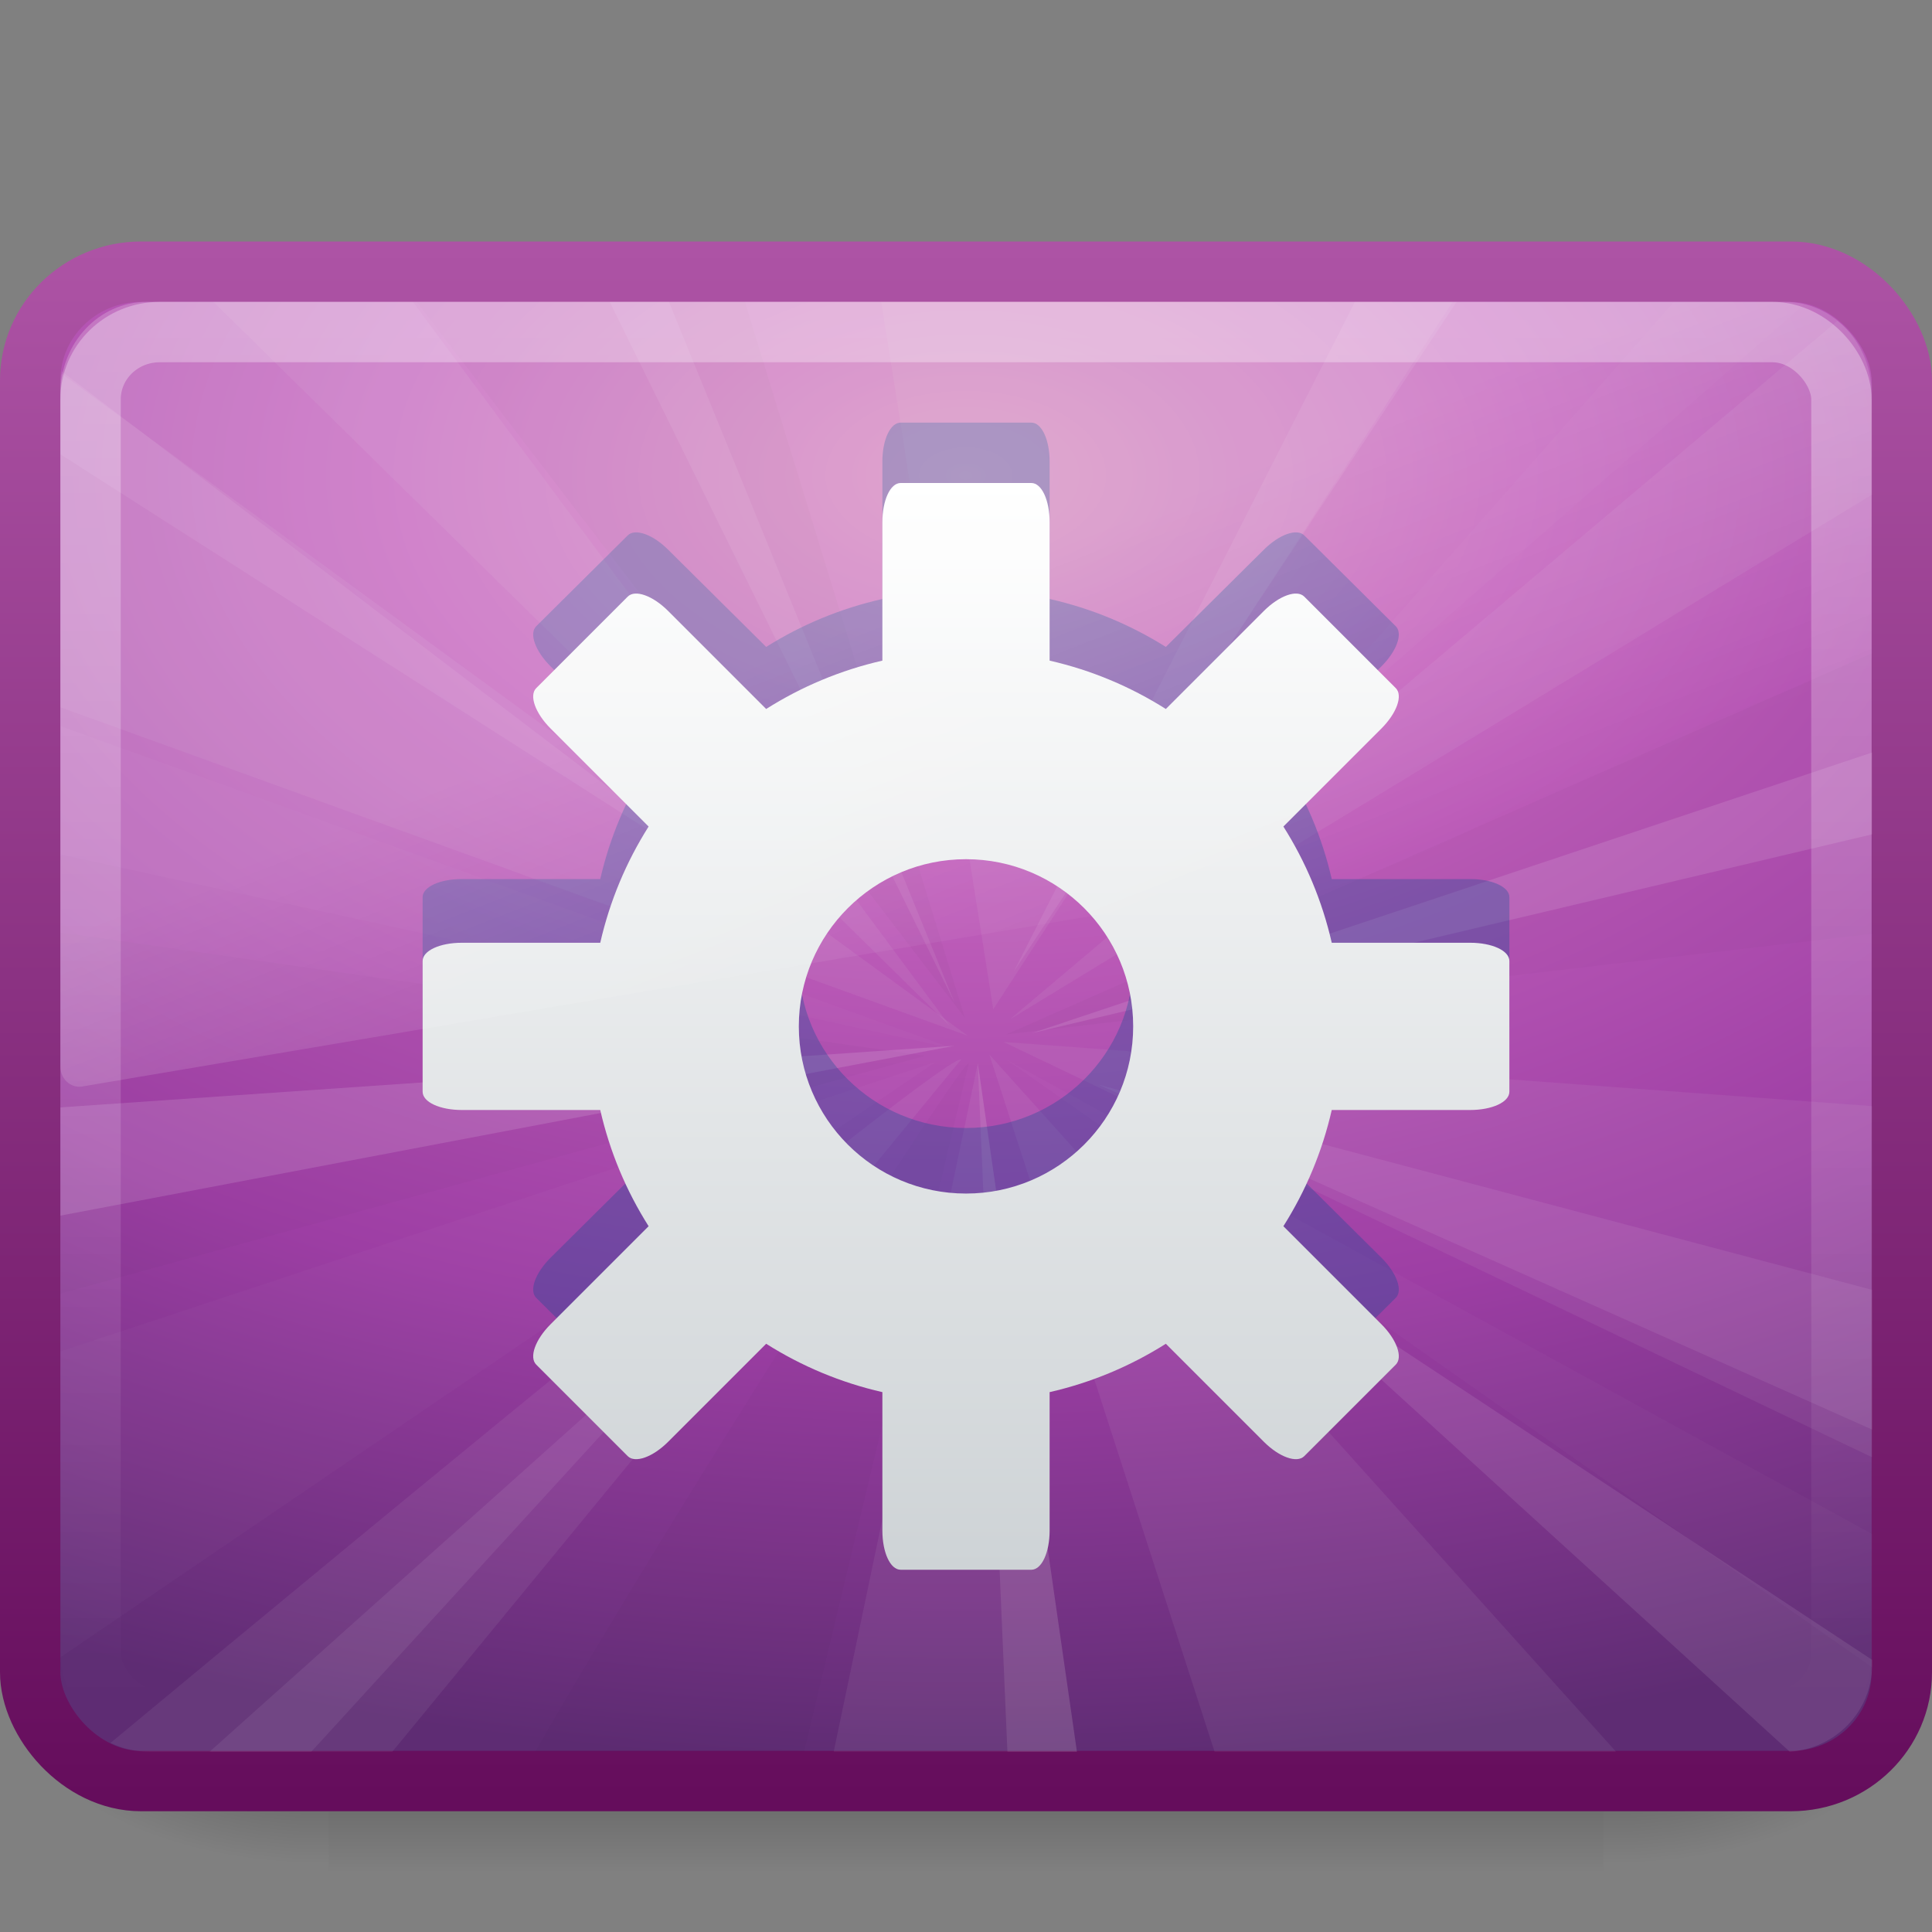 <?xml version="1.0" encoding="UTF-8" standalone="no"?>
<svg
   xmlns:dc="http://purl.org/dc/elements/1.1/"
   xmlns:cc="http://creativecommons.org/ns#"
   xmlns:rdf="http://www.w3.org/1999/02/22-rdf-syntax-ns#"
   xmlns:svg="http://www.w3.org/2000/svg"
   xmlns="http://www.w3.org/2000/svg"
   xmlns:xlink="http://www.w3.org/1999/xlink"
   version="1.0"
   width="32"
   height="32"
   id="svg3480">
  <rect width="100%" height="100%" fill="#808080" stroke="none"/>
  <defs
     id="defs3482">
    <radialGradient
       cx="605.714"
       cy="486.648"
       r="117.143"
       fx="605.714"
       fy="486.648"
       id="radialGradient3409"
       xlink:href="#linearGradient5060"
       gradientUnits="userSpaceOnUse"
       gradientTransform="matrix(-2.774,0,0,1.97,112.762,-872.885)" />
    <linearGradient
       id="linearGradient5060">
      <stop
         id="stop5062"
         style="stop-color:#000000;stop-opacity:1"
         offset="0" />
      <stop
         id="stop5064"
         style="stop-color:#000000;stop-opacity:0"
         offset="1" />
    </linearGradient>
    <radialGradient
       cx="605.714"
       cy="486.648"
       r="117.143"
       fx="605.714"
       fy="486.648"
       id="radialGradient3407"
       xlink:href="#linearGradient5060"
       gradientUnits="userSpaceOnUse"
       gradientTransform="matrix(2.774,0,0,1.97,-1891.633,-872.885)" />
    <linearGradient
       id="linearGradient5048">
      <stop
         id="stop5050"
         style="stop-color:#000000;stop-opacity:0"
         offset="0" />
      <stop
         id="stop5056"
         style="stop-color:#000000;stop-opacity:1"
         offset="0.5" />
      <stop
         id="stop5052"
         style="stop-color:#000000;stop-opacity:0"
         offset="1" />
    </linearGradient>
    <linearGradient
       x1="302.857"
       y1="366.648"
       x2="302.857"
       y2="609.505"
       id="linearGradient3405"
       xlink:href="#linearGradient5048"
       gradientUnits="userSpaceOnUse"
       gradientTransform="matrix(2.774,0,0,1.97,-1892.179,-872.885)" />
    <linearGradient
       id="linearGradient3332-412-419-652-471">
      <stop
         id="stop2759"
         style="stop-color:#650d5c;stop-opacity:1"
         offset="0" />
      <stop
         id="stop2761"
         style="stop-color:#ad53a5;stop-opacity:1"
         offset="1" />
    </linearGradient>
    <linearGradient
       x1="10.014"
       y1="44.96"
       x2="10.014"
       y2="2.876"
       id="linearGradient2704"
       xlink:href="#linearGradient3332-412-419-652-471"
       gradientUnits="userSpaceOnUse"
       gradientTransform="matrix(0.66,0,0,0.61,0.169,2.341)" />
    <linearGradient
       id="linearGradient3242-593-605-251-305">
      <stop
         id="stop2749"
         style="stop-color:#d78ec1;stop-opacity:1"
         offset="0" />
      <stop
         id="stop2751"
         style="stop-color:#c564be;stop-opacity:1"
         offset="0.262" />
      <stop
         id="stop2753"
         style="stop-color:#9d3ea4;stop-opacity:1"
         offset="0.661" />
      <stop
         id="stop2755"
         style="stop-color:#5e2c73;stop-opacity:1"
         offset="1" />
    </linearGradient>
    <radialGradient
       cx="1.081"
       cy="10.166"
       r="23"
       fx="1.081"
       fy="10.166"
       id="radialGradient2702"
       xlink:href="#linearGradient3242-593-605-251-305"
       gradientUnits="userSpaceOnUse"
       gradientTransform="matrix(6.2025391e-8,0.93,-1.541,4.2027841e-8,31.662,6.871)" />
    <linearGradient
       id="linearGradient2238">
      <stop
         id="stop2240"
         style="stop-color:#ffffff;stop-opacity:1"
         offset="0" />
      <stop
         id="stop2242"
         style="stop-color:#ffffff;stop-opacity:0"
         offset="1" />
    </linearGradient>
    <linearGradient
       x1="12.579"
       y1="-7.807"
       x2="12.579"
       y2="41.827"
       id="linearGradient2673"
       xlink:href="#linearGradient2238"
       gradientUnits="userSpaceOnUse"
       gradientTransform="matrix(0.644,0,0,0.589,0.546,3.452)" />
    <linearGradient
       id="linearGradient3202">
      <stop
         id="stop3204"
         style="stop-color:#ffffff;stop-opacity:1"
         offset="0" />
      <stop
         id="stop3206"
         style="stop-color:#ced3d6;stop-opacity:1"
         offset="1" />
    </linearGradient>
    <linearGradient
       x1="24.289"
       y1="13.998"
       x2="24.289"
       y2="40.002"
       id="linearGradient2669"
       xlink:href="#linearGradient3202"
       gradientUnits="userSpaceOnUse"
       gradientTransform="matrix(0.692,0,0,0.692,-0.615,-1.692)" />
    <linearGradient
       id="linearGradient8265-821-176-38-919-66-249">
      <stop
         id="stop2687"
         style="stop-color:#ffffff;stop-opacity:1"
         offset="0" />
      <stop
         id="stop2689"
         style="stop-color:#ffffff;stop-opacity:0"
         offset="1" />
    </linearGradient>
    <linearGradient
       x1="16.626"
       y1="15.298"
       x2="20.055"
       y2="24.628"
       id="linearGradient2666"
       xlink:href="#linearGradient8265-821-176-38-919-66-249"
       gradientUnits="userSpaceOnUse"
       gradientTransform="matrix(0.653,0,0,0.697,0.327,0.841)" />
  </defs>
  <g
     id="layer1">
    <g
       transform="matrix(1.5760178e-2,0,0,1.2542929e-2,30.018,26.89)"
       id="g2583">
      <rect
         width="1339.633"
         height="478.357"
         x="-1559.252"
         y="-150.697"
         id="rect2585"
         style="opacity:0.402;fill:url(#linearGradient3405);fill-opacity:1;fill-rule:nonzero;stroke:none;stroke-width:1;stroke-linecap:round;stroke-linejoin:miter;marker:none;marker-start:none;marker-mid:none;marker-end:none;stroke-miterlimit:4;stroke-dasharray:none;stroke-dashoffset:0;stroke-opacity:1;visibility:visible;display:inline;overflow:visible" />
      <path
         d="M -219.619,-150.68 C -219.619,-150.68 -219.619,327.65 -219.619,327.65 C -76.745,328.551 125.781,220.481 125.781,88.454 C 125.781,-43.572 -33.655,-150.68 -219.619,-150.68 z"
         id="path2587"
         style="opacity:0.402;fill:url(#radialGradient3407);fill-opacity:1;fill-rule:nonzero;stroke:none;stroke-width:1;stroke-linecap:round;stroke-linejoin:miter;marker:none;marker-start:none;marker-mid:none;marker-end:none;stroke-miterlimit:4;stroke-dasharray:none;stroke-dashoffset:0;stroke-opacity:1;visibility:visible;display:inline;overflow:visible" />
      <path
         d="M -1559.252,-150.68 C -1559.252,-150.68 -1559.252,327.65 -1559.252,327.65 C -1702.127,328.551 -1904.652,220.481 -1904.652,88.454 C -1904.652,-43.572 -1745.216,-150.68 -1559.252,-150.68 z"
         id="path2589"
         style="opacity:0.402;fill:url(#radialGradient3409);fill-opacity:1;fill-rule:nonzero;stroke:none;stroke-width:1;stroke-linecap:round;stroke-linejoin:miter;marker:none;marker-start:none;marker-mid:none;marker-end:none;stroke-miterlimit:4;stroke-dasharray:none;stroke-dashoffset:0;stroke-opacity:1;visibility:visible;display:inline;overflow:visible" />
    </g>
    <rect
       width="31"
       height="25"
       rx="1.837"
       ry="1.801"
       x="0.5"
       y="4.5"
       id="rect2591"
       style="fill:url(#radialGradient2702);fill-opacity:1;fill-rule:evenodd;stroke:url(#linearGradient2704);stroke-width:1;stroke-linecap:round;stroke-linejoin:round;stroke-miterlimit:4;stroke-dasharray:none;stroke-dashoffset:0;stroke-opacity:1" />
    <g
       transform="matrix(0.682,0,0,0.667,-0.364,0.333)"
       id="g2593"
       style="stroke-width:1.499;stroke-miterlimit:4;stroke-dasharray:none">
      <path
         d="M 5.719,7 L 23.594,24.969 L 10.562,7 L 5.719,7 z"
         id="path2595"
         style="opacity:0.071;fill:#eeeeec;fill-rule:evenodd;stroke:none;stroke-width:1.499;stroke-linecap:butt;stroke-linejoin:miter;stroke-miterlimit:4;stroke-dasharray:none;stroke-opacity:1;display:inline" />
      <path
         d="M 45.156,7.469 L 25.062,24.812 L 46,11.781 L 46,9.156 C 46,8.456 45.669,7.864 45.156,7.469 z"
         id="path2597"
         style="opacity:0.071;fill:#eeeeec;fill-rule:evenodd;stroke:none;stroke-width:1.499;stroke-linecap:butt;stroke-linejoin:miter;stroke-miterlimit:4;stroke-dasharray:none;stroke-opacity:1;display:inline" />
      <path
         d="M 24.906,25.375 L 46,35.688 L 46,26.969 L 24.906,25.375 z"
         id="path2599"
         style="opacity:0.071;fill:#eeeeec;fill-rule:evenodd;stroke:none;stroke-width:1.499;stroke-linecap:butt;stroke-linejoin:miter;stroke-miterlimit:4;stroke-dasharray:none;stroke-opacity:1;display:inline" />
      <path
         d="M 24.562,25.688 L 30.031,43 L 39.781,43 L 24.562,25.688 z"
         id="path2601"
         style="opacity:0.071;fill:#eeeeec;fill-rule:evenodd;stroke:none;stroke-width:1.499;stroke-linecap:butt;stroke-linejoin:miter;stroke-miterlimit:4;stroke-dasharray:none;stroke-opacity:1;display:inline" />
      <path
         d="M 23.875,25.812 C 23.464,25.665 9.951,37.061 3.219,42.781 C 3.504,42.919 3.817,43 4.156,43 L 10.062,43 L 23.875,25.812 z"
         id="path2603"
         style="opacity:0.071;fill:#eeeeec;fill-rule:evenodd;stroke:none;stroke-width:1.499;stroke-linecap:butt;stroke-linejoin:miter;stroke-miterlimit:4;stroke-dasharray:none;stroke-opacity:1;display:inline" />
      <path
         d="M 2,22.656 L 2,31.625 L 23,25.719 L 2,22.656 z"
         id="path2605"
         style="opacity:0.021;fill:#000000;fill-opacity:1;fill-rule:evenodd;stroke:none;stroke-width:1.499;stroke-linecap:butt;stroke-linejoin:miter;marker:none;marker-start:none;marker-mid:none;marker-end:none;stroke-miterlimit:4;stroke-dasharray:none;stroke-dashoffset:0;stroke-opacity:1;visibility:visible;display:inline;overflow:visible;enable-background:accumulate" />
      <path
         d="M 2.031,8.781 C 2.01,8.904 2,9.028 2,9.156 L 2,17.062 L 24.031,25.219 L 2.031,8.781 z"
         id="path2607"
         style="opacity:0.071;fill:#eeeeec;fill-rule:evenodd;stroke:none;stroke-width:1.499;stroke-linecap:butt;stroke-linejoin:miter;stroke-miterlimit:4;stroke-dasharray:none;stroke-opacity:1;display:inline" />
      <path
         d="M 21.938,7 L 24.656,24.562 L 35.812,7 L 21.938,7 z"
         id="path2609"
         style="opacity:0.071;fill:#eeeeec;fill-rule:evenodd;stroke:none;stroke-width:1.499;stroke-linecap:butt;stroke-linejoin:miter;stroke-miterlimit:4;stroke-dasharray:none;stroke-opacity:1;display:inline" />
      <path
         d="M 24.281,25.906 L 20.781,43 L 26.688,43 L 24.281,25.906 z"
         id="path2611"
         style="opacity:0.071;fill:#eeeeec;fill-rule:evenodd;stroke:none;stroke-width:1.499;stroke-linecap:butt;stroke-linejoin:miter;stroke-miterlimit:4;stroke-dasharray:none;stroke-opacity:1;display:inline" />
      <path
         d="M 10.656,7 L 23.969,24.781 L 18.625,7 L 10.656,7 z"
         id="path2613"
         style="opacity:0.021;fill:#000000;fill-opacity:1;fill-rule:evenodd;stroke:none;stroke-width:1.499;stroke-linecap:butt;stroke-linejoin:miter;stroke-miterlimit:4;stroke-dasharray:none;stroke-opacity:1;display:inline" />
      <path
         d="M 41.188,7 L 30.188,19.75 L 44.344,7.062 C 44.182,7.024 44.018,7 43.844,7 L 41.188,7 z"
         id="path2615"
         style="opacity:0.021;fill:#ffffff;fill-opacity:1;fill-rule:evenodd;stroke:none;stroke-width:1.499;stroke-linecap:butt;stroke-linejoin:miter;stroke-miterlimit:4;stroke-dasharray:none;stroke-opacity:1;display:inline" />
      <path
         d="M 46,15.719 L 24.969,25.188 L 46,22.688 L 46,15.719 z"
         id="path2617"
         style="opacity:0.021;fill:#000000;fill-opacity:1;fill-rule:evenodd;stroke:none;stroke-width:1.499;stroke-linecap:butt;stroke-linejoin:miter;marker:none;marker-start:none;marker-mid:none;marker-end:none;stroke-miterlimit:4;stroke-dasharray:none;stroke-dashoffset:0;stroke-opacity:1;visibility:visible;display:inline;overflow:visible;enable-background:accumulate" />
      <path
         d="M 24.969,25.812 L 46,40.906 C 46.001,40.885 46,40.865 46,40.844 L 46,37.594 L 24.969,25.812 z"
         id="path2619"
         style="opacity:0.021;fill:#ffffff;fill-opacity:1;fill-rule:evenodd;stroke:none;stroke-width:1.499;stroke-linecap:butt;stroke-linejoin:miter;stroke-miterlimit:4;stroke-dasharray:none;stroke-opacity:1;display:inline" />
      <path
         d="M 24.062,25.906 C 23.928,25.762 16.769,37.212 13.531,43 L 20.062,43 L 24.062,25.906 z"
         id="path2621"
         style="opacity:0.021;fill:#000000;fill-opacity:1;fill-rule:evenodd;stroke:none;stroke-width:1.499;stroke-linecap:butt;stroke-linejoin:miter;marker:none;marker-start:none;marker-mid:none;marker-end:none;stroke-miterlimit:4;stroke-dasharray:none;stroke-dashoffset:0;stroke-opacity:1;visibility:visible;display:inline;overflow:visible;enable-background:accumulate" />
      <path
         d="M 23.25,25.875 L 2,33.062 L 2,40.656 L 23.25,25.875 z"
         id="path2623"
         style="opacity:0.021;fill:#ffffff;fill-opacity:1;fill-rule:evenodd;stroke:none;stroke-width:1.499;stroke-linecap:butt;stroke-linejoin:miter;stroke-miterlimit:4;stroke-dasharray:none;stroke-opacity:1;display:inline" />
      <path
         d="M 2,17.531 L 2,20.719 L 23.656,25.531 L 2,17.531 z"
         id="path2625"
         style="opacity:0.021;fill:#ffffff;fill-opacity:1;fill-rule:evenodd;stroke:none;stroke-width:1.499;stroke-linecap:butt;stroke-linejoin:miter;stroke-miterlimit:4;stroke-dasharray:none;stroke-opacity:1;display:inline" />
      <path
         d="M 15.344,7 L 23.719,24.406 L 16.781,7 L 15.344,7 z"
         id="path2627"
         style="opacity:0.071;fill:#ffffff;fill-opacity:1;fill-rule:evenodd;stroke:none;stroke-width:1.499;stroke-linecap:butt;stroke-linejoin:miter;stroke-miterlimit:4;stroke-dasharray:none;stroke-opacity:1;display:inline" />
      <path
         d="M 46,18.188 L 25.594,25.156 L 46,20.219 L 46,18.188 z"
         id="path2629"
         style="opacity:0.111;fill:#ffffff;fill-opacity:1;fill-rule:evenodd;stroke:none;stroke-width:1.499;stroke-linecap:butt;stroke-linejoin:miter;stroke-miterlimit:4;stroke-dasharray:none;stroke-opacity:1;display:inline" />
      <path
         d="M 23.719,25.469 L 2,27 L 2,29.688 L 23.719,25.469 z"
         id="path2631"
         style="opacity:0.128;fill:#ffffff;fill-opacity:1;fill-rule:evenodd;stroke:none;stroke-width:1.499;stroke-linecap:butt;stroke-linejoin:miter;stroke-miterlimit:4;stroke-dasharray:none;stroke-opacity:1;display:inline" />
      <path
         d="M 19.219,30.562 L 5.625,43 L 8.094,43 L 19.219,30.562 z"
         id="path2633"
         style="opacity:0.07;fill:#ffffff;fill-opacity:1;fill-rule:evenodd;stroke:none;stroke-width:1.499;stroke-linecap:butt;stroke-linejoin:miter;stroke-miterlimit:4;stroke-dasharray:none;stroke-opacity:1;display:inline" />
      <path
         d="M 29.844,29.812 L 44,43 C 45.125,42.919 46,41.99 46,40.844 L 46,40.719 L 29.844,29.812 z"
         id="path2635"
         style="opacity:0.093;fill:#ffffff;fill-opacity:1;fill-rule:evenodd;stroke:none;stroke-width:1.499;stroke-linecap:butt;stroke-linejoin:miter;stroke-miterlimit:4;stroke-dasharray:none;stroke-opacity:1;display:inline" />
      <path
         d="M 27.219,26.438 L 46,35 L 46,31.531 L 27.219,26.438 z"
         id="path2637"
         style="opacity:0.071;fill:#ffffff;fill-opacity:1;fill-rule:evenodd;stroke:none;stroke-width:1.499;stroke-linecap:butt;stroke-linejoin:miter;stroke-miterlimit:4;stroke-dasharray:none;stroke-opacity:1;display:inline" />
      <path
         d="M 2.031,8.719 C 2.002,8.86 2,9.006 2,9.156 L 2,10.781 L 18.688,21.688 L 2.031,8.719 z"
         id="path2639"
         style="opacity:0.067;fill:#ffffff;fill-opacity:1;fill-rule:evenodd;stroke:none;stroke-width:1.499;stroke-linecap:butt;stroke-linejoin:miter;stroke-miterlimit:4;stroke-dasharray:none;stroke-opacity:1;display:inline" />
      <path
         d="M 33.438,7 L 25.156,23.625 L 35.906,7 L 33.438,7 z"
         id="path2641"
         style="opacity:0.073;fill:#ffffff;fill-opacity:1;fill-rule:evenodd;stroke:none;stroke-width:1.499;stroke-linecap:butt;stroke-linejoin:miter;stroke-miterlimit:4;stroke-dasharray:none;stroke-opacity:1;display:inline" />
      <path
         d="M 24.281,25.906 L 25,43 L 26.688,43 L 24.281,25.906 z"
         id="path2643"
         style="opacity:0.101;fill:#eeeeec;fill-rule:evenodd;stroke:none;stroke-width:1.499;stroke-linecap:butt;stroke-linejoin:miter;stroke-miterlimit:4;stroke-dasharray:none;stroke-opacity:1;display:inline" />
    </g>
    <rect
       width="29"
       height="23"
       rx="1.144"
       ry="1.115"
       x="1.5"
       y="5.5"
       id="rect2645"
       style="opacity:0.4;fill:none;fill-opacity:1;fill-rule:evenodd;stroke:url(#linearGradient2673);stroke-width:1;stroke-linecap:round;stroke-linejoin:round;stroke-miterlimit:4;stroke-dasharray:none;stroke-dashoffset:0;stroke-opacity:1" />
    <path
       d="M 14.918,7 C 14.745,7 14.615,7.286 14.615,7.644 L 14.615,9.921 C 13.919,10.078 13.276,10.348 12.69,10.715 L 11.067,9.105 C 10.812,8.851 10.519,8.747 10.397,8.868 L 8.882,10.372 C 8.76,10.493 8.865,10.784 9.12,11.038 L 10.743,12.648 C 10.373,13.23 10.101,13.869 9.942,14.56 L 7.649,14.56 C 7.288,14.56 7,14.689 7,14.86 L 7,17.008 C 7,17.18 7.288,17.309 7.649,17.309 L 9.942,17.309 C 10.101,18 10.373,18.638 10.743,19.22 L 9.12,20.831 C 8.865,21.085 8.76,21.375 8.882,21.497 L 10.397,23 C 12.841,20.623 18.922,20.121 21.603,23 L 23.118,21.497 C 23.24,21.375 23.135,21.085 22.88,20.831 L 21.257,19.22 C 21.627,18.638 21.899,18 22.058,17.309 L 24.351,17.309 C 24.712,17.309 25,17.18 25,17.008 L 25,14.86 C 25,14.689 24.712,14.56 24.351,14.56 L 22.058,14.56 C 21.899,13.869 21.627,13.23 21.257,12.648 L 22.88,11.038 C 23.135,10.784 23.24,10.493 23.118,10.372 L 21.603,8.868 C 21.481,8.747 21.188,8.851 20.933,9.105 L 19.31,10.715 C 18.724,10.348 18.081,10.078 17.385,9.921 L 17.385,7.644 C 17.385,7.286 17.255,7 17.082,7 L 14.918,7 z M 16,13.185 C 17.529,13.185 18.769,14.417 18.769,15.934 C 18.769,17.452 17.529,18.683 16,18.683 C 14.471,18.683 13.231,17.452 13.231,15.934 C 13.231,14.417 14.471,13.185 16,13.185 z"
       id="path2647"
       style="opacity:0.3;fill:#004c8f;fill-opacity:1;fill-rule:nonzero;stroke:none;stroke-width:1;stroke-linecap:square;stroke-linejoin:round;marker:none;marker-start:none;marker-mid:none;marker-end:none;stroke-miterlimit:4;stroke-dasharray:none;stroke-dashoffset:0;stroke-opacity:1;visibility:visible;display:inline;overflow:visible;enable-background:accumulate" />
    <path
       d="M 14.918,8 C 14.745,8 14.615,8.288 14.615,8.649 L 14.615,10.942 C 13.919,11.101 13.276,11.373 12.69,11.743 L 11.067,10.12 C 10.812,9.865 10.519,9.76 10.397,9.882 L 8.882,11.397 C 8.76,11.519 8.865,11.812 9.12,12.067 L 10.743,13.69 C 10.373,14.276 10.101,14.919 9.942,15.615 L 7.649,15.615 C 7.288,15.615 7,15.745 7,15.918 L 7,18.082 C 7,18.255 7.288,18.385 7.649,18.385 L 9.942,18.385 C 10.101,19.081 10.373,19.724 10.743,20.31 L 9.12,21.933 C 8.865,22.188 8.76,22.481 8.882,22.603 L 10.397,24.118 C 10.519,24.24 10.812,24.135 11.067,23.88 L 12.69,22.257 C 13.276,22.627 13.919,22.899 14.615,23.058 L 14.615,25.351 C 14.615,25.712 14.745,26 14.918,26 L 17.082,26 C 17.255,26 17.385,25.712 17.385,25.351 L 17.385,23.058 C 18.081,22.899 18.724,22.627 19.31,22.257 L 20.933,23.88 C 21.188,24.135 21.481,24.24 21.603,24.118 L 23.118,22.603 C 23.24,22.481 23.135,22.188 22.88,21.933 L 21.257,20.31 C 21.627,19.724 21.899,19.081 22.058,18.385 L 24.351,18.385 C 24.712,18.385 25,18.255 25,18.082 L 25,15.918 C 25,15.745 24.712,15.615 24.351,15.615 L 22.058,15.615 C 21.899,14.919 21.627,14.276 21.257,13.69 L 22.88,12.067 C 23.135,11.812 23.24,11.519 23.118,11.397 L 21.603,9.882 C 21.481,9.76 21.188,9.865 20.933,10.12 L 19.31,11.743 C 18.724,11.373 18.081,11.101 17.385,10.942 L 17.385,8.649 C 17.385,8.288 17.255,8 17.082,8 L 14.918,8 z M 16,14.231 C 17.529,14.231 18.769,15.471 18.769,17 C 18.769,18.529 17.529,19.769 16,19.769 C 14.471,19.769 13.231,18.529 13.231,17 C 13.231,15.471 14.471,14.231 16,14.231 z"
       id="path2649"
       style="fill:url(#linearGradient2669);fill-opacity:1;fill-rule:nonzero;stroke:none;stroke-width:1;stroke-linecap:square;stroke-linejoin:round;marker:none;marker-start:none;marker-mid:none;marker-end:none;stroke-miterlimit:4;stroke-dasharray:none;stroke-dashoffset:0;stroke-opacity:1;visibility:visible;display:inline;overflow:visible;enable-background:accumulate" />
    <path
       d="M 2.429,5 C 1.639,5 1,5.682 1,6.524 L 1,17.672 C 1.002,17.765 1.04,17.854 1.106,17.916 C 1.172,17.978 1.259,18.008 1.347,17.998 L 30.735,13.034 C 30.886,13.009 30.998,12.871 31,12.707 L 31,6.524 C 31,5.682 30.361,5 29.571,5 L 2.429,5 z"
       id="path2651"
       style="opacity:0.2;fill:url(#linearGradient2666);fill-opacity:1;fill-rule:evenodd;stroke:none;stroke-width:1;stroke-linecap:round;stroke-linejoin:round;stroke-miterlimit:4;stroke-dasharray:none;stroke-dashoffset:0;stroke-opacity:1" />
  </g>
</svg>
